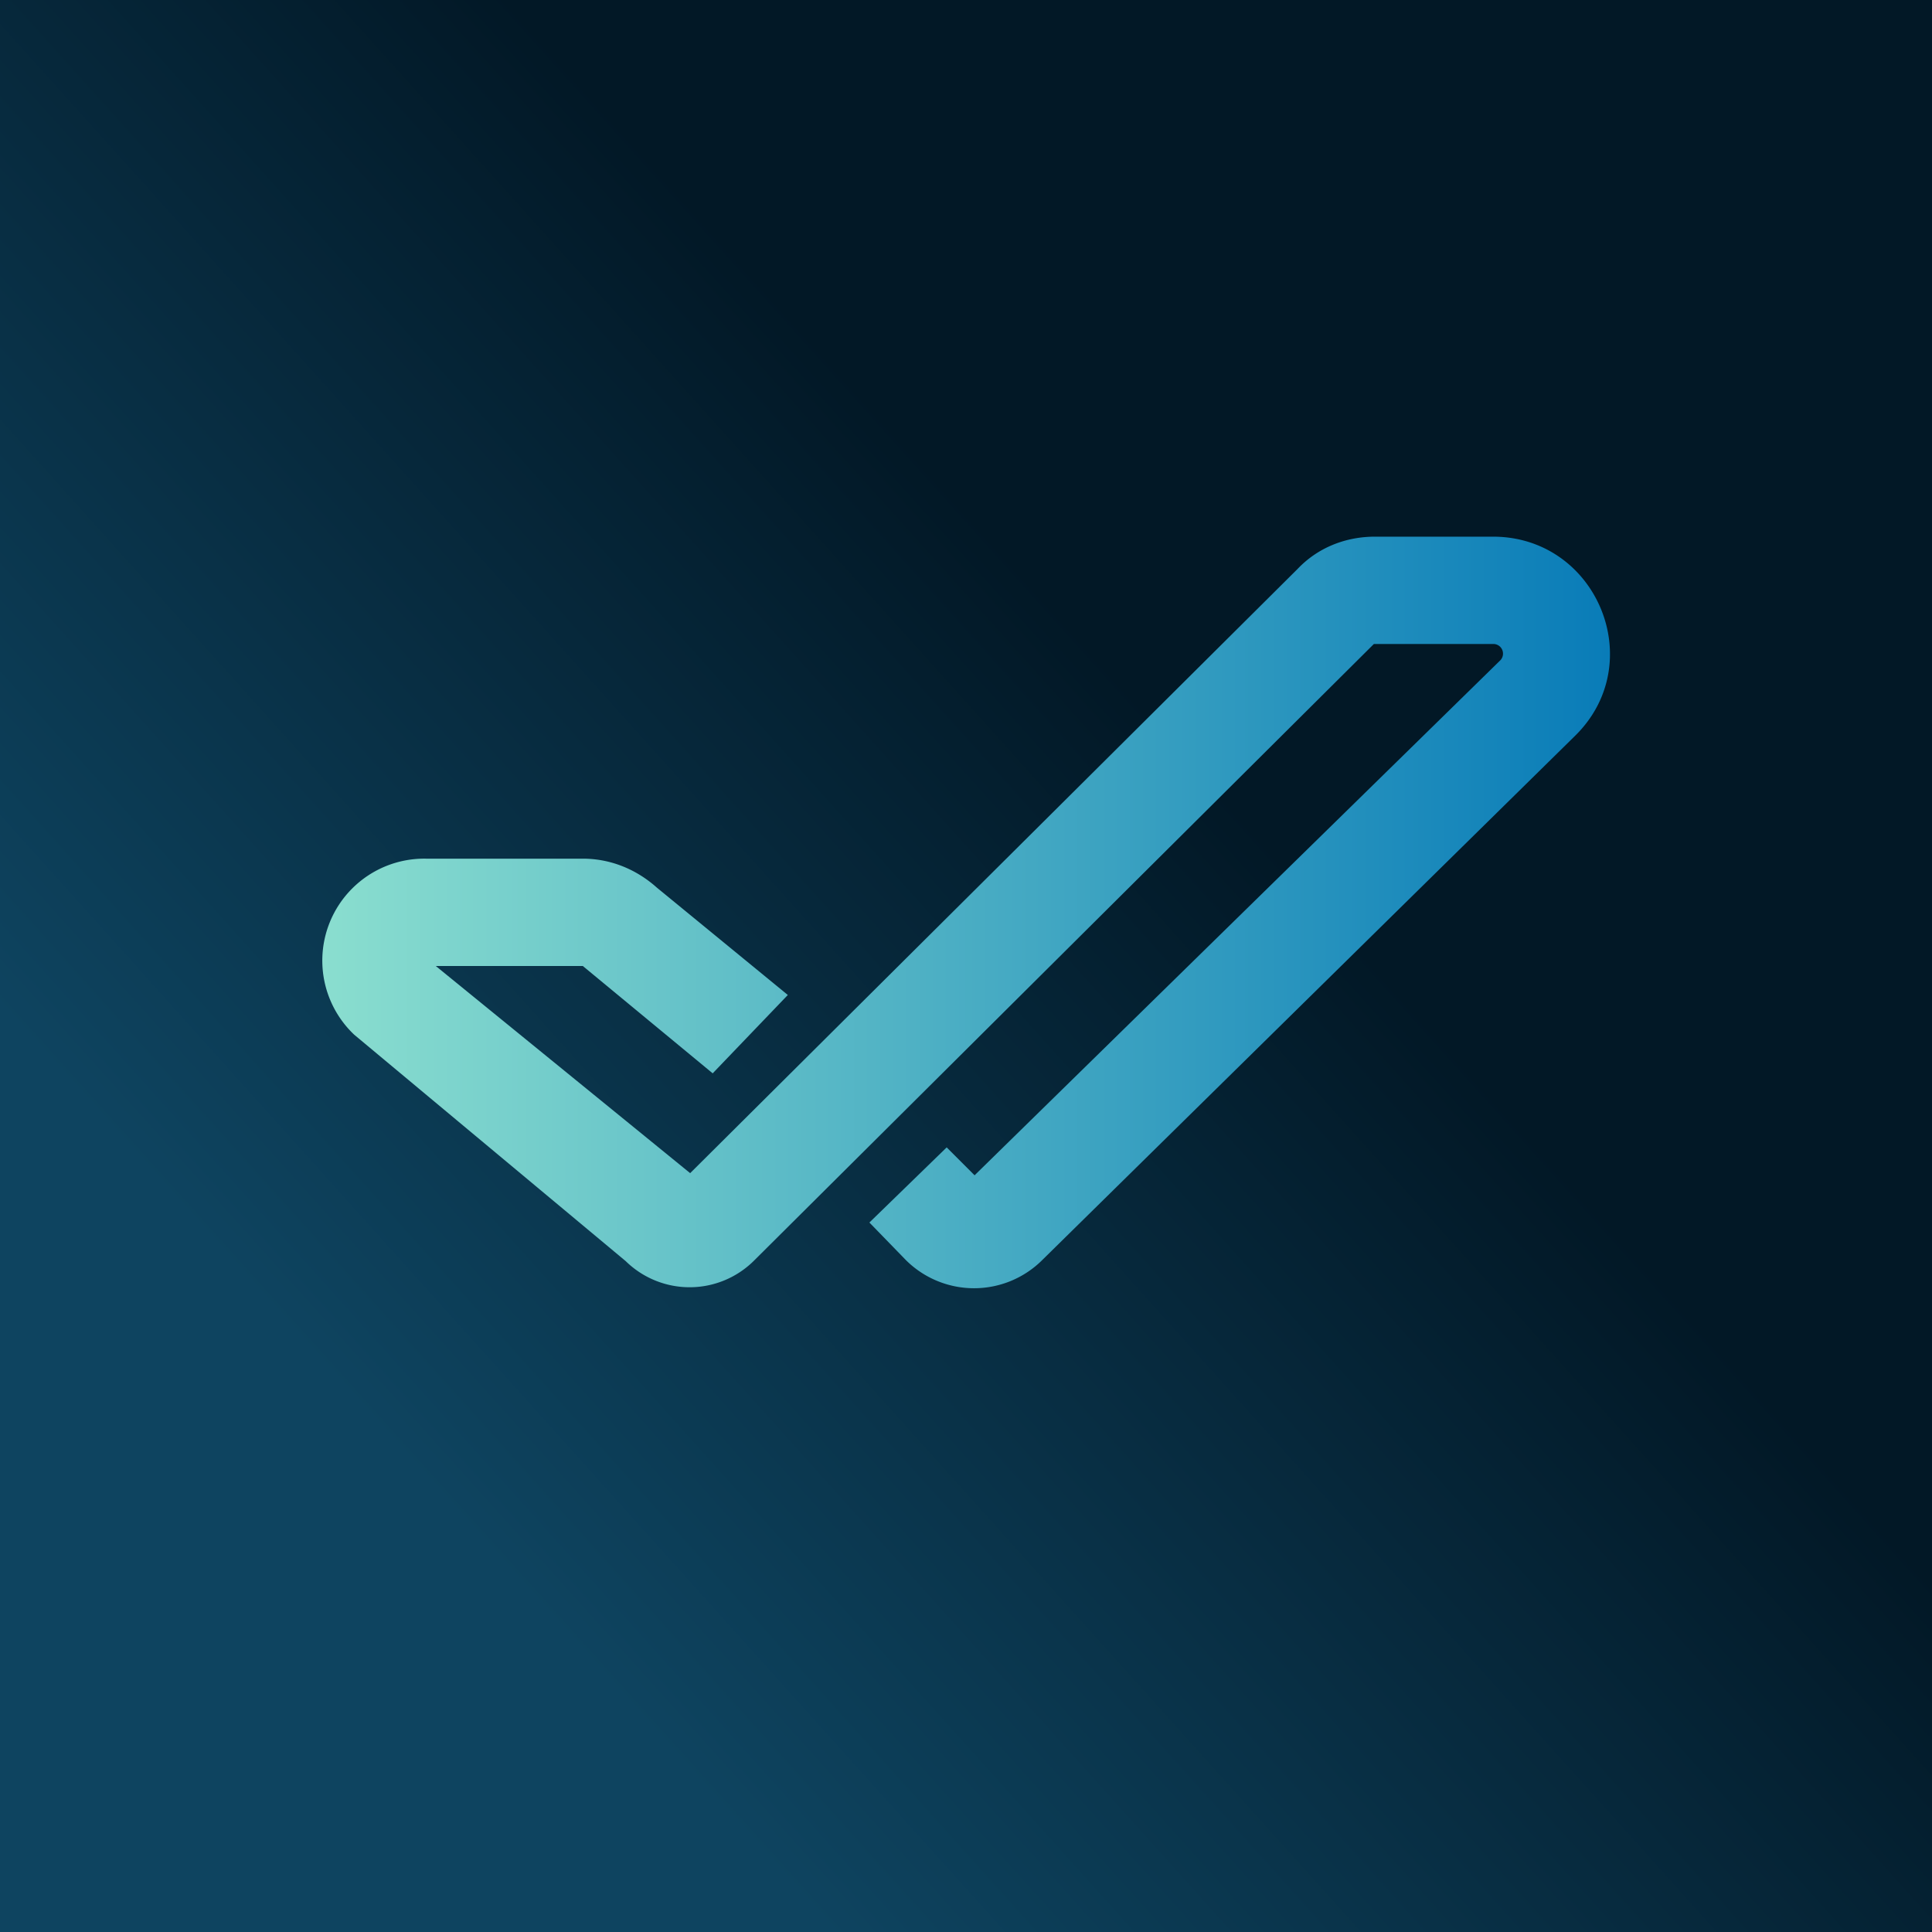 <!-- by TradingView --><svg width="18" height="18" viewBox="0 0 18 18" xmlns="http://www.w3.org/2000/svg"><path fill="url(#aga25ynyq)" d="M0 0h18v18H0z"/><path d="m12.8 6-5.78 5.75a.85.85 0 0 1-1.19 0L3.3 9.64A.95.95 0 0 1 3.97 8h1.46c.26 0 .5.1.69.27l1.22 1-.7.73-1.21-1H4.06l2.37 1.93 5.66-5.63c.19-.2.45-.3.72-.3h1.1c.97 0 1.46 1.18.76 1.86l-4.96 4.88a.9.9 0 0 1-1.27 0l-.34-.35.72-.7.26.26 4.9-4.8a.09.09 0 0 0-.06-.15H12.8Z" fill="url(#bga25ynyq)"/><defs><linearGradient id="aga25ynyq" x1="16.07" y1="4.02" x2="3.21" y2="15.59" gradientUnits="userSpaceOnUse"><stop offset=".33" stop-color="#021826"/><stop offset=".9" stop-color="#0E4460"/></linearGradient><linearGradient id="bga25ynyq" x1="14.99" y1="6.06" x2="3" y2="6.06" gradientUnits="userSpaceOnUse"><stop stop-color="#097CB8"/><stop offset="1" stop-color="#8ADECF"/></linearGradient></defs></svg>